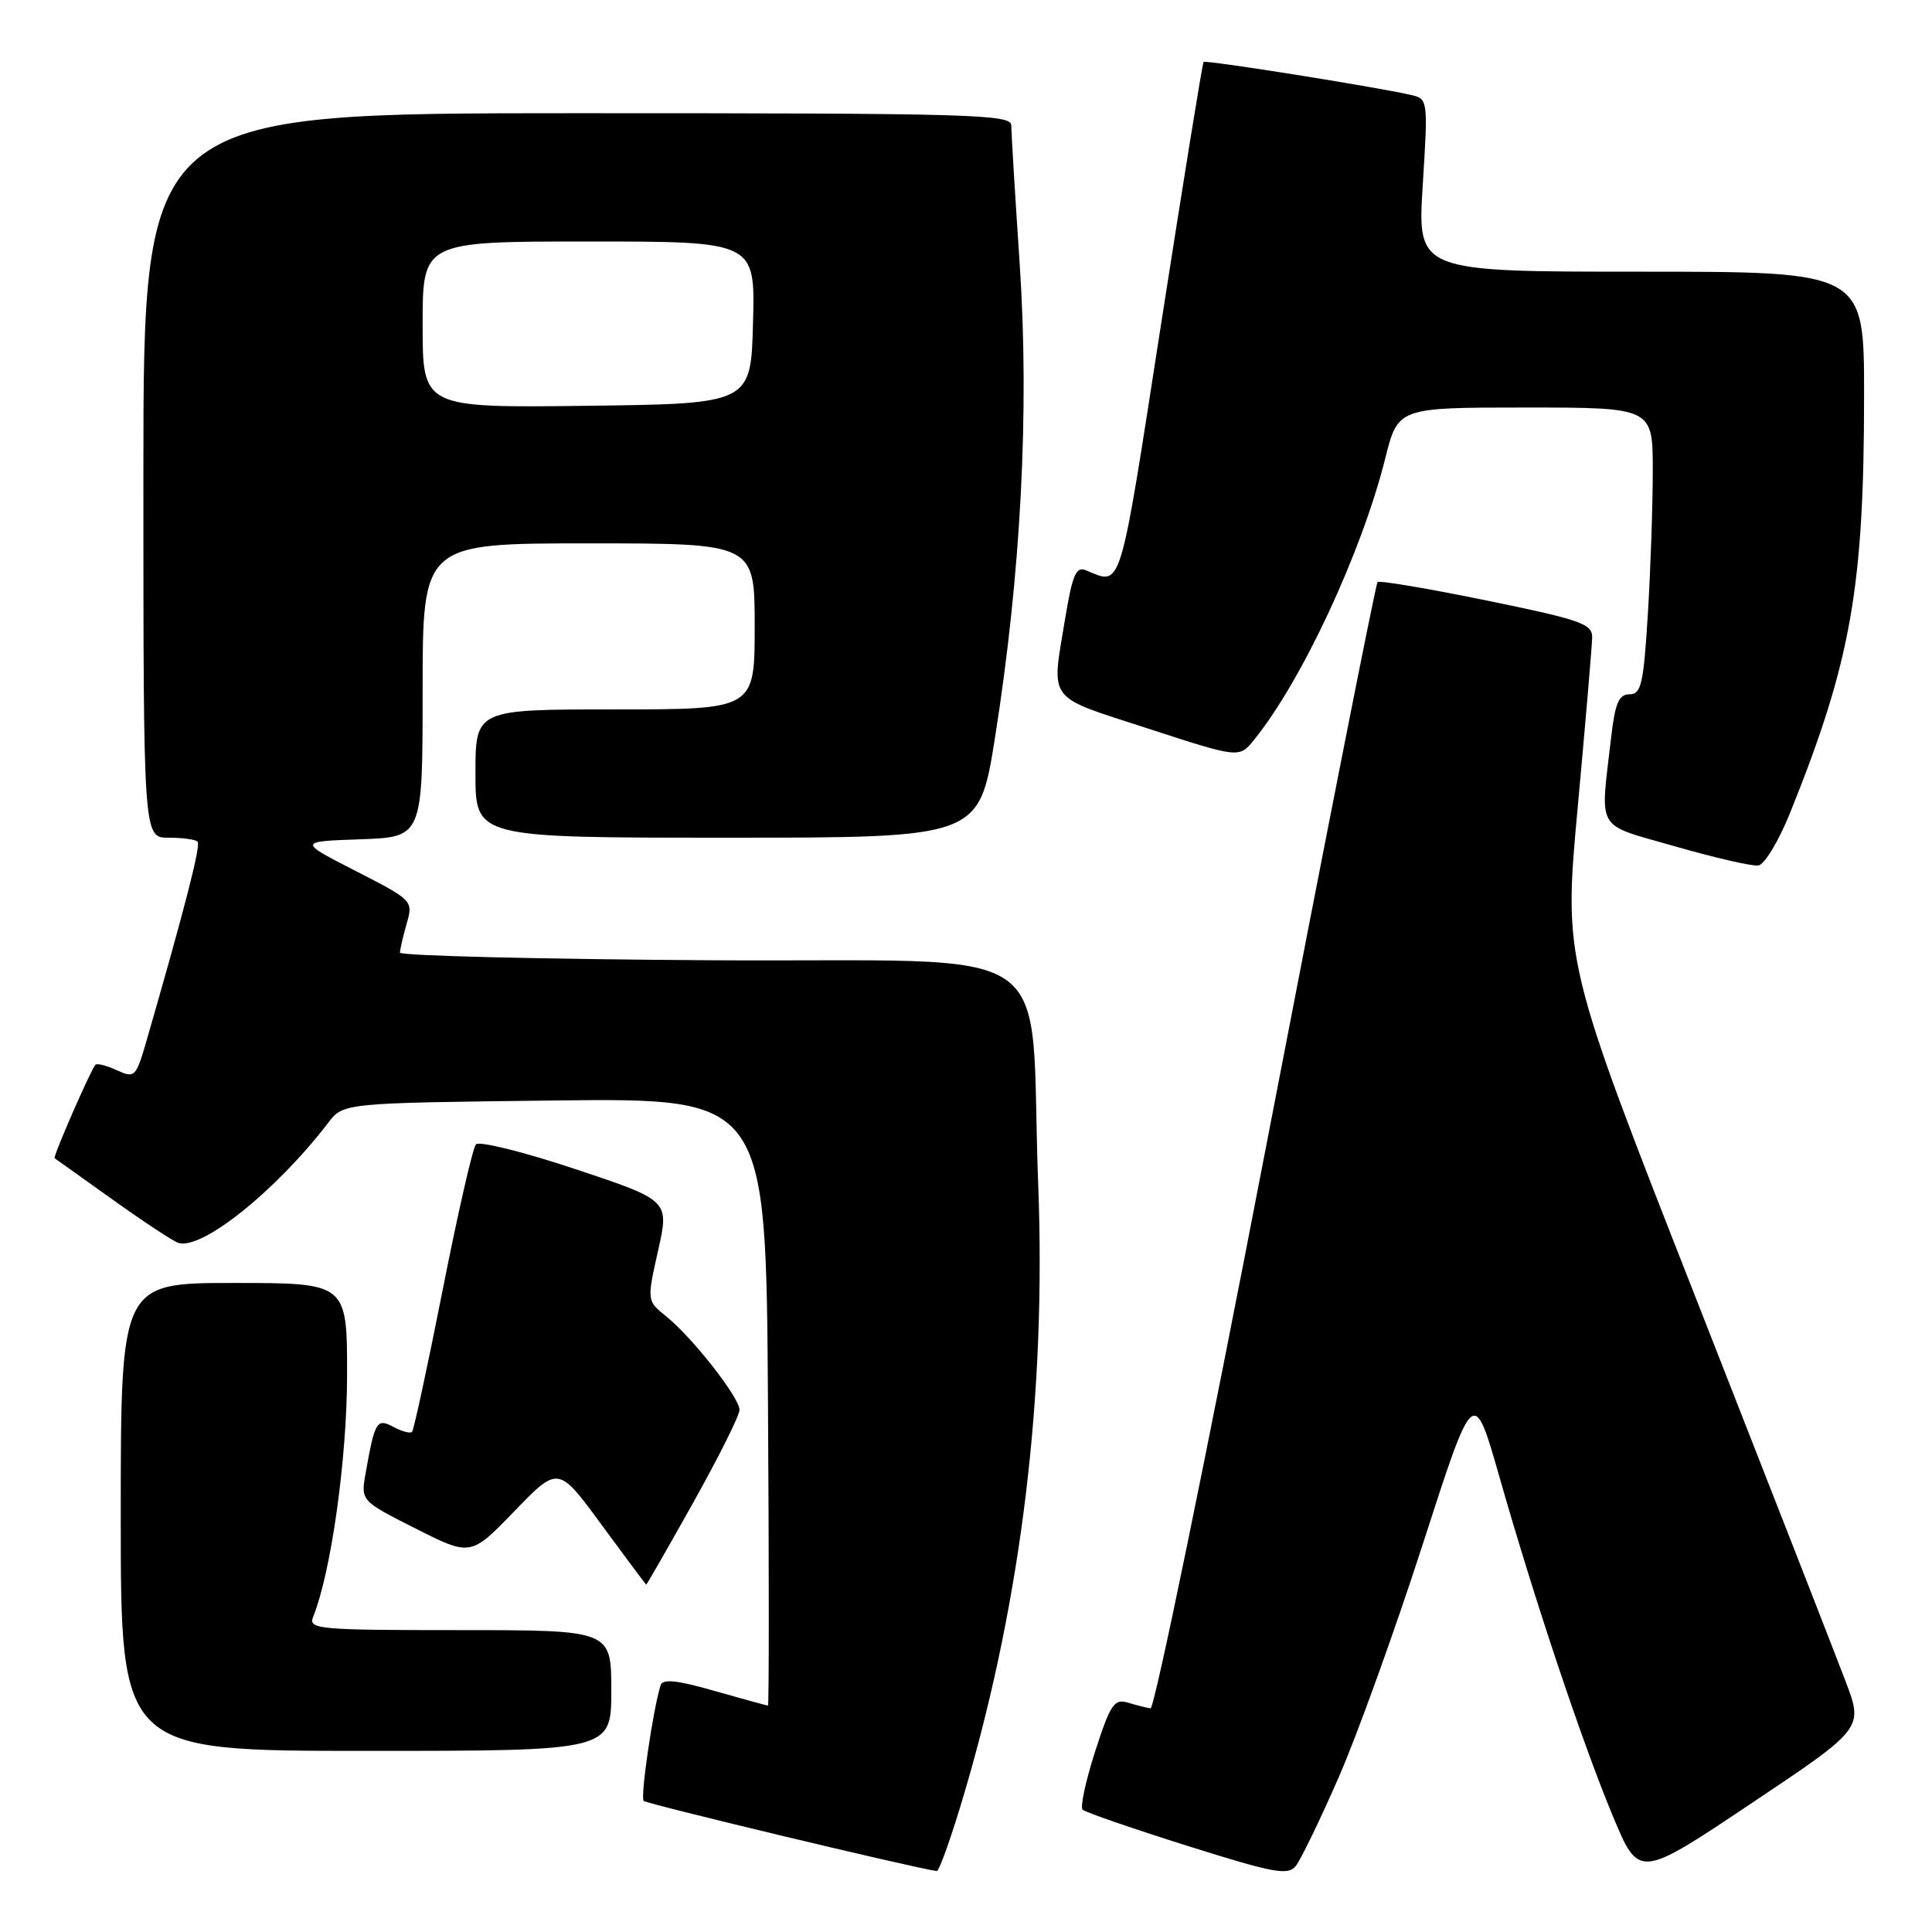 <?xml version="1.0" encoding="UTF-8" standalone="no"?>
<!DOCTYPE svg PUBLIC "-//W3C//DTD SVG 1.1//EN" "http://www.w3.org/Graphics/SVG/1.1/DTD/svg11.dtd" >
<svg xmlns="http://www.w3.org/2000/svg" xmlns:xlink="http://www.w3.org/1999/xlink" version="1.1" viewBox="0 0 256 256">
 <g >
 <path fill="currentColor"
d=" M 177.36 235.56 C 179.82 229.95 184.85 215.99 188.55 204.54 C 195.26 183.73 195.26 183.73 198.66 195.62 C 203.36 212.10 209.67 230.96 213.74 240.71 C 217.17 248.92 217.17 248.92 232.04 238.97 C 246.92 229.02 246.92 229.02 244.54 222.76 C 243.24 219.32 234.30 196.44 224.68 171.92 C 207.18 127.34 207.18 127.34 209.06 106.92 C 210.09 95.69 210.95 85.59 210.97 84.47 C 211.00 82.66 209.48 82.13 196.99 79.57 C 189.28 77.99 182.77 76.89 182.53 77.13 C 182.29 77.38 175.63 111.08 167.74 152.04 C 159.85 192.99 152.97 226.44 152.45 226.37 C 151.93 226.29 150.58 225.95 149.45 225.61 C 147.64 225.06 147.13 225.83 145.11 232.08 C 143.86 235.98 143.11 239.44 143.45 239.79 C 143.80 240.13 150.02 242.28 157.29 244.57 C 168.77 248.19 170.66 248.54 171.69 247.26 C 172.35 246.44 174.90 241.18 177.36 235.56 Z  M 127.96 236.99 C 135.40 211.51 138.62 184.71 137.57 157.00 C 136.30 123.81 141.73 127.54 94.25 127.24 C 71.56 127.10 53.00 126.64 53.00 126.23 C 53.00 125.82 53.40 124.10 53.88 122.41 C 54.76 119.34 54.72 119.30 47.13 115.41 C 39.50 111.50 39.50 111.50 47.75 111.21 C 56.00 110.92 56.00 110.92 56.00 91.46 C 56.00 72.00 56.00 72.00 78.00 72.00 C 100.00 72.00 100.00 72.00 100.00 83.00 C 100.00 94.00 100.00 94.00 81.50 94.00 C 63.00 94.00 63.00 94.00 63.00 102.50 C 63.00 111.00 63.00 111.00 96.37 111.00 C 129.74 111.00 129.74 111.00 131.84 97.75 C 135.28 76.04 136.41 54.46 135.12 35.07 C 134.50 25.81 134.00 17.51 134.00 16.62 C 134.00 15.14 128.86 15.00 76.50 15.00 C 19.00 15.00 19.00 15.00 19.00 63.00 C 19.00 111.00 19.00 111.00 22.33 111.00 C 24.17 111.00 25.90 111.23 26.18 111.52 C 26.64 111.97 24.54 120.15 19.47 137.72 C 18.01 142.76 17.88 142.90 15.48 141.81 C 14.11 141.18 12.84 140.86 12.64 141.09 C 11.96 141.90 6.98 153.31 7.24 153.47 C 7.38 153.56 10.79 155.99 14.81 158.87 C 18.83 161.75 22.77 164.36 23.56 164.66 C 26.56 165.81 36.51 157.88 43.50 148.76 C 45.50 146.15 45.50 146.15 73.50 145.82 C 101.50 145.50 101.50 145.50 101.76 185.75 C 101.91 207.89 101.90 226.00 101.76 226.00 C 101.61 226.00 98.43 225.12 94.69 224.06 C 89.69 222.62 87.80 222.43 87.53 223.31 C 86.51 226.60 84.83 238.16 85.29 238.63 C 85.71 239.04 121.32 247.57 124.12 247.92 C 124.46 247.96 126.19 243.05 127.96 236.99 Z  M 81.00 224.00 C 81.00 216.00 81.00 216.00 60.89 216.00 C 42.14 216.00 40.83 215.88 41.49 214.25 C 43.87 208.34 45.97 193.39 45.99 182.25 C 46.00 170.00 46.00 170.00 31.00 170.00 C 16.00 170.00 16.00 170.00 16.00 201.00 C 16.00 232.00 16.00 232.00 48.50 232.00 C 81.00 232.00 81.00 232.00 81.00 224.00 Z  M 91.88 199.06 C 95.24 193.05 98.00 187.54 97.99 186.81 C 97.98 185.17 91.73 177.20 88.28 174.43 C 85.71 172.36 85.71 172.36 87.20 165.71 C 88.69 159.06 88.69 159.06 76.26 154.92 C 69.42 152.64 63.48 151.16 63.06 151.64 C 62.64 152.11 60.66 160.78 58.66 170.90 C 56.66 181.03 54.83 189.50 54.60 189.73 C 54.36 189.97 53.26 189.68 52.15 189.08 C 49.92 187.89 49.67 188.30 48.45 195.19 C 47.80 198.87 47.80 198.87 55.09 202.55 C 62.38 206.22 62.38 206.22 68.18 200.22 C 73.98 194.22 73.98 194.22 79.74 202.08 C 82.91 206.40 85.56 209.95 85.63 209.97 C 85.69 209.99 88.51 205.08 91.88 199.06 Z  M 237.22 107.65 C 245.28 87.61 247.00 77.87 247.00 52.28 C 247.00 36.00 247.00 36.00 217.40 36.00 C 187.80 36.00 187.80 36.00 188.52 24.55 C 189.23 13.10 189.23 13.10 186.87 12.56 C 182.05 11.47 159.75 7.92 159.48 8.21 C 159.33 8.37 156.81 23.94 153.87 42.81 C 148.25 79.01 148.70 77.55 143.90 75.57 C 142.59 75.02 142.11 76.12 141.15 81.89 C 139.30 93.15 138.52 92.11 152.10 96.53 C 164.20 100.47 164.20 100.47 166.17 98.03 C 172.50 90.22 180.42 73.22 183.55 60.75 C 185.24 54.00 185.24 54.00 202.12 54.00 C 219.00 54.00 219.00 54.00 219.00 62.34 C 219.00 66.93 218.71 75.48 218.35 81.34 C 217.78 90.64 217.47 92.00 215.92 92.00 C 214.50 92.00 214.01 93.16 213.48 97.75 C 212.03 110.38 211.26 109.07 222.00 112.16 C 227.22 113.66 232.17 114.80 232.99 114.68 C 233.81 114.57 235.71 111.40 237.22 107.65 Z  M 56.00 43.02 C 56.00 32.00 56.00 32.00 78.03 32.00 C 100.07 32.00 100.07 32.00 99.78 42.75 C 99.50 53.50 99.50 53.50 77.75 53.77 C 56.00 54.04 56.00 54.04 56.00 43.02 Z "/>
</g>
</svg>